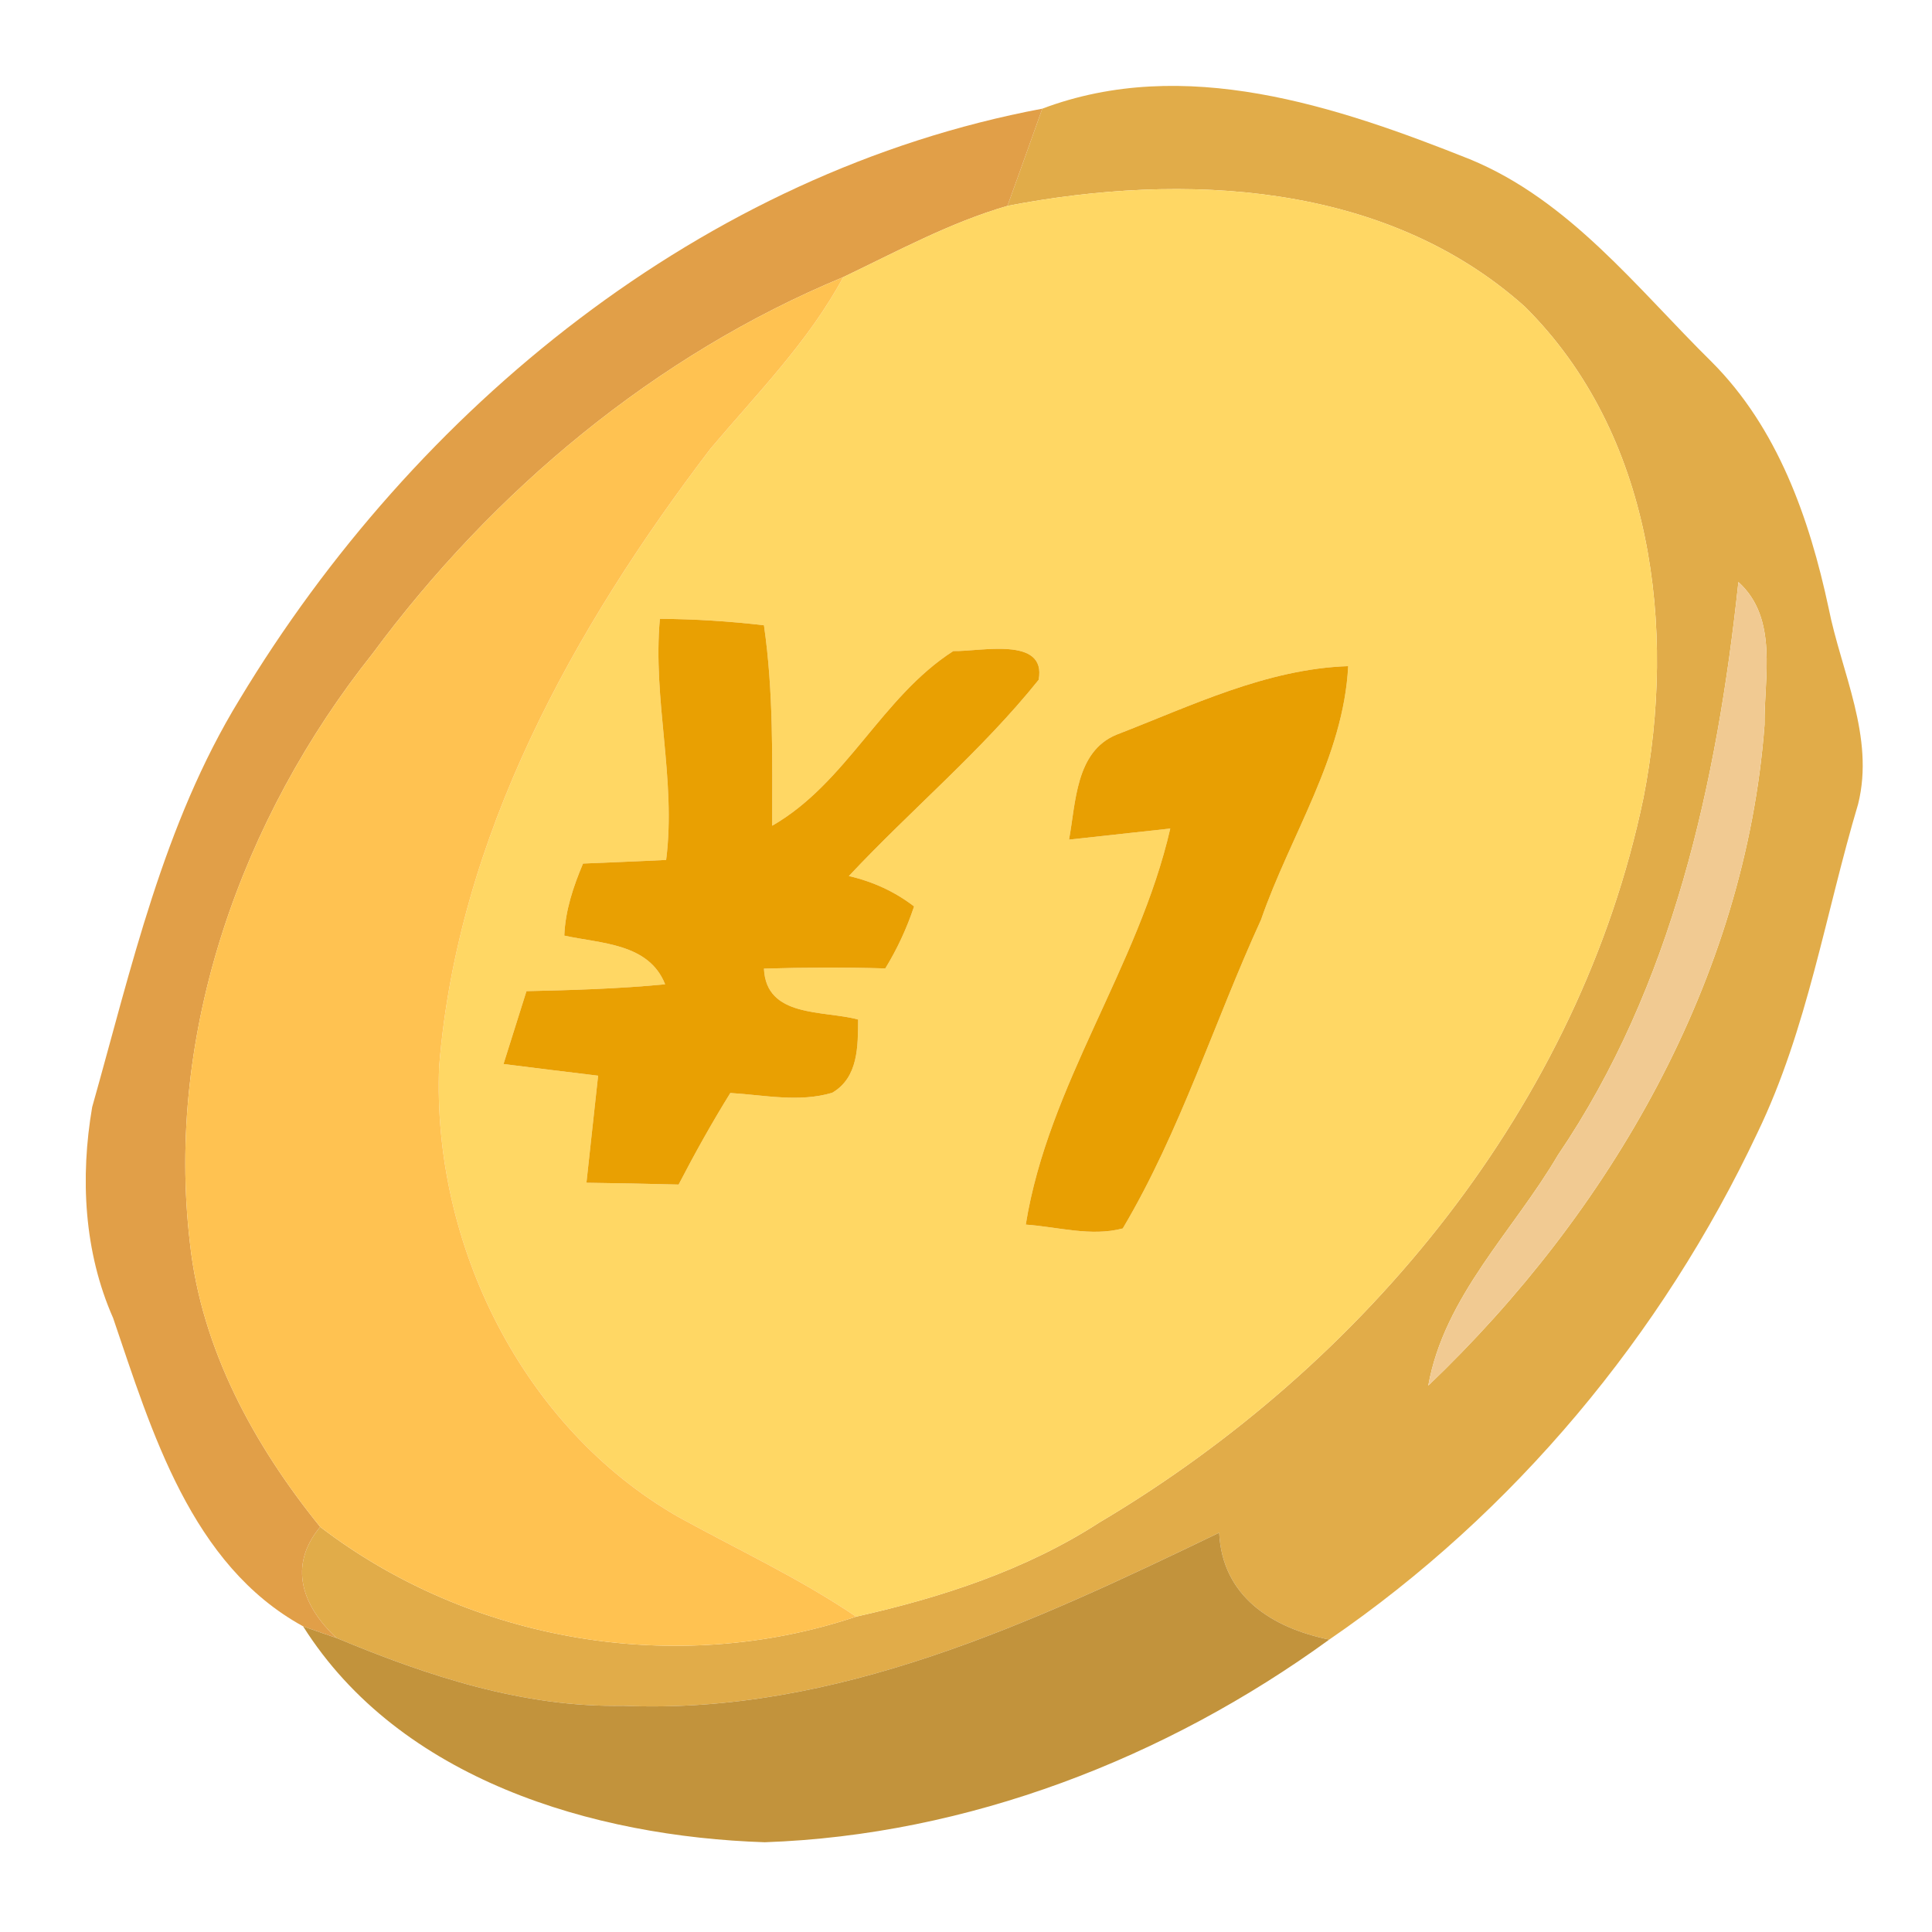 <svg xmlns="http://www.w3.org/2000/svg" width="128" height="128" version="1.1" viewBox="0 0 96 96"><g id="#e1ac49ff"><path fill="#e1ac49" d="M 51.79 5.40 C 58.85 2.74 66.38 5.26 73.03 7.91 C 77.99 9.95 81.34 14.32 85.05 17.98 C 88.33 21.26 89.91 25.76 90.86 30.20 C 91.50 33.42 93.16 36.61 92.33 39.95 C 90.70 45.41 89.82 51.12 87.33 56.28 C 82.59 66.34 75.23 75.18 66.05 81.47 C 63.21 80.89 60.73 79.33 60.58 76.16 C 51.31 80.63 41.52 85.21 30.97 84.76 C 26.00 84.85 21.25 83.28 16.72 81.39 C 15.02 79.80 14.30 77.81 15.91 75.87 C 23.38 81.59 33.61 83.33 42.54 80.33 C 46.78 79.38 50.96 78.02 54.63 75.65 C 67.85 67.81 78.49 54.89 81.66 39.66 C 83.32 31.20 82.13 21.54 75.76 15.23 C 68.82 9.02 58.79 8.55 50.06 10.23 C 50.64 8.62 51.22 7.01 51.79 5.40 M 86.38 28.92 C 85.32 38.86 83.11 49.01 77.41 57.40 C 75.20 61.17 71.77 64.40 70.97 68.85 C 80.01 60.22 86.73 48.64 87.68 36.01 C 87.65 33.64 88.38 30.73 86.38 28.92 Z" opacity="1"/></g><g id="#e19f48fe"><path fill="#e19f48" d="M 11.90 34.76 C 20.62 20.28 34.93 8.57 51.79 5.40 C 51.22 7.01 50.64 8.62 50.06 10.23 C 47.20 11.06 44.58 12.49 41.90 13.77 C 32.56 17.64 24.50 24.38 18.51 32.48 C 12.02 40.64 8.20 51.30 9.44 61.78 C 10.01 67.04 12.63 71.82 15.91 75.87 C 14.30 77.81 15.02 79.80 16.72 81.39 C 16.31 81.25 15.47 80.96 15.06 80.81 C 9.49 77.76 7.54 71.13 5.62 65.49 C 4.17 62.21 3.98 58.51 4.58 55.01 C 6.53 48.11 8.11 40.95 11.90 34.76 Z" opacity="1"/></g><g id="#ffd764ff"><path fill="#ffd764" d="M 50.06 10.23 C 58.79 8.55 68.82 9.02 75.76 15.23 C 82.13 21.54 83.32 31.20 81.66 39.66 C 78.49 54.89 67.85 67.81 54.63 75.65 C 50.96 78.02 46.78 79.38 42.54 80.33 C 39.72 78.42 36.63 76.99 33.66 75.35 C 25.94 70.90 21.47 61.80 21.82 53.00 C 22.74 41.57 28.48 31.25 35.30 22.30 C 37.62 19.55 40.18 16.97 41.90 13.77 C 44.58 12.49 47.20 11.06 50.06 10.23 M 32.79 30.75 C 32.42 34.76 33.61 38.73 33.10 42.73 C 31.73 42.80 30.35 42.85 28.97 42.91 C 28.49 44.05 28.09 45.23 28.04 46.49 C 29.85 46.89 32.24 46.86 33.05 48.91 C 30.76 49.13 28.46 49.20 26.16 49.25 C 25.78 50.45 25.40 51.66 25.02 52.87 C 26.59 53.07 28.15 53.26 29.72 53.45 C 29.53 55.22 29.33 57.00 29.14 58.77 C 30.66 58.79 32.19 58.82 33.72 58.86 C 34.52 57.32 35.37 55.79 36.29 54.31 C 37.97 54.41 39.70 54.79 41.35 54.30 C 42.66 53.54 42.63 51.97 42.64 50.66 C 40.92 50.19 38.07 50.59 37.96 48.13 C 39.97 48.07 41.98 48.06 43.99 48.12 C 44.59 47.14 45.06 46.12 45.42 45.04 C 44.47 44.31 43.39 43.81 42.18 43.53 C 45.27 40.23 48.78 37.31 51.61 33.78 C 52.02 31.59 48.68 32.39 47.37 32.35 C 43.81 34.63 42.08 38.90 38.37 41.03 C 38.37 37.71 38.44 34.37 37.96 31.07 C 36.25 30.87 34.52 30.76 32.79 30.75 M 55.47 36.51 C 53.44 37.35 53.46 39.89 53.12 41.72 C 54.80 41.54 56.48 41.35 58.15 41.17 C 56.58 48.02 52.09 53.88 50.97 60.85 C 52.56 60.96 54.21 61.46 55.79 61.04 C 58.65 56.22 60.33 50.79 62.66 45.70 C 64.11 41.51 66.76 37.63 66.99 33.10 C 62.92 33.24 59.20 35.07 55.47 36.51 Z" opacity="1"/></g><g id="#ffc251ff"><path fill="#ffc251" d="M 18.51 32.48 C 24.50 24.38 32.56 17.64 41.90 13.77 C 40.18 16.97 37.62 19.55 35.30 22.30 C 28.48 31.25 22.74 41.57 21.82 53.00 C 21.47 61.80 25.94 70.90 33.66 75.35 C 36.63 76.99 39.72 78.42 42.54 80.33 C 33.61 83.33 23.38 81.59 15.91 75.87 C 12.63 71.82 10.01 67.04 9.44 61.78 C 8.20 51.30 12.02 40.64 18.51 32.48 Z" opacity="1"/></g><g id="#f1ca92ff"><path fill="#f1ca92" d="M 86.38 28.92 C 88.38 30.73 87.65 33.64 87.68 36.01 C 86.73 48.64 80.01 60.22 70.97 68.85 C 71.77 64.40 75.20 61.17 77.41 57.40 C 83.11 49.01 85.32 38.86 86.38 28.92 Z" opacity="1"/></g><g id="#e9a002ff"><path fill="#e9a002" d="M 32.79 30.75 C 34.52 30.76 36.25 30.87 37.96 31.07 C 38.44 34.37 38.37 37.71 38.37 41.03 C 42.08 38.90 43.81 34.63 47.37 32.35 C 48.68 32.39 52.02 31.59 51.61 33.78 C 48.78 37.31 45.27 40.23 42.18 43.53 C 43.39 43.81 44.47 44.31 45.42 45.04 C 45.06 46.12 44.59 47.14 43.99 48.12 C 41.98 48.06 39.97 48.07 37.96 48.13 C 38.07 50.59 40.92 50.19 42.64 50.66 C 42.63 51.97 42.66 53.54 41.35 54.30 C 39.70 54.79 37.97 54.41 36.29 54.31 C 35.37 55.79 34.52 57.32 33.72 58.86 C 32.19 58.82 30.66 58.79 29.14 58.77 C 29.33 57.00 29.53 55.22 29.72 53.45 C 28.15 53.26 26.59 53.07 25.02 52.87 C 25.40 51.66 25.78 50.45 26.16 49.25 C 28.46 49.20 30.76 49.13 33.05 48.91 C 32.24 46.86 29.85 46.89 28.04 46.49 C 28.09 45.23 28.49 44.05 28.97 42.91 C 30.35 42.85 31.73 42.80 33.10 42.73 C 33.61 38.73 32.42 34.76 32.79 30.75 Z" opacity="1"/></g><g id="#e89f02ff"><path fill="#e89f02" d="M 55.47 36.51 C 59.20 35.07 62.92 33.24 66.99 33.10 C 66.76 37.63 64.11 41.51 62.66 45.70 C 60.33 50.79 58.65 56.22 55.79 61.04 C 54.21 61.46 52.56 60.96 50.97 60.85 C 52.09 53.88 56.58 48.02 58.15 41.17 C 56.48 41.35 54.80 41.54 53.12 41.72 C 53.46 39.89 53.44 37.35 55.47 36.51 Z" opacity="1"/></g><g id="#c2933cff"><path fill="#c2933c" d="M 30.97 84.76 C 41.52 85.21 51.31 80.63 60.58 76.16 C 60.73 79.33 63.21 80.89 66.05 81.47 C 57.93 87.37 48.08 91.19 38.00 91.54 C 29.46 91.26 19.86 88.42 15.06 80.81 C 15.47 80.96 16.31 81.25 16.72 81.39 C 21.25 83.28 26.00 84.85 30.97 84.76 Z" opacity="1"/></g></svg>